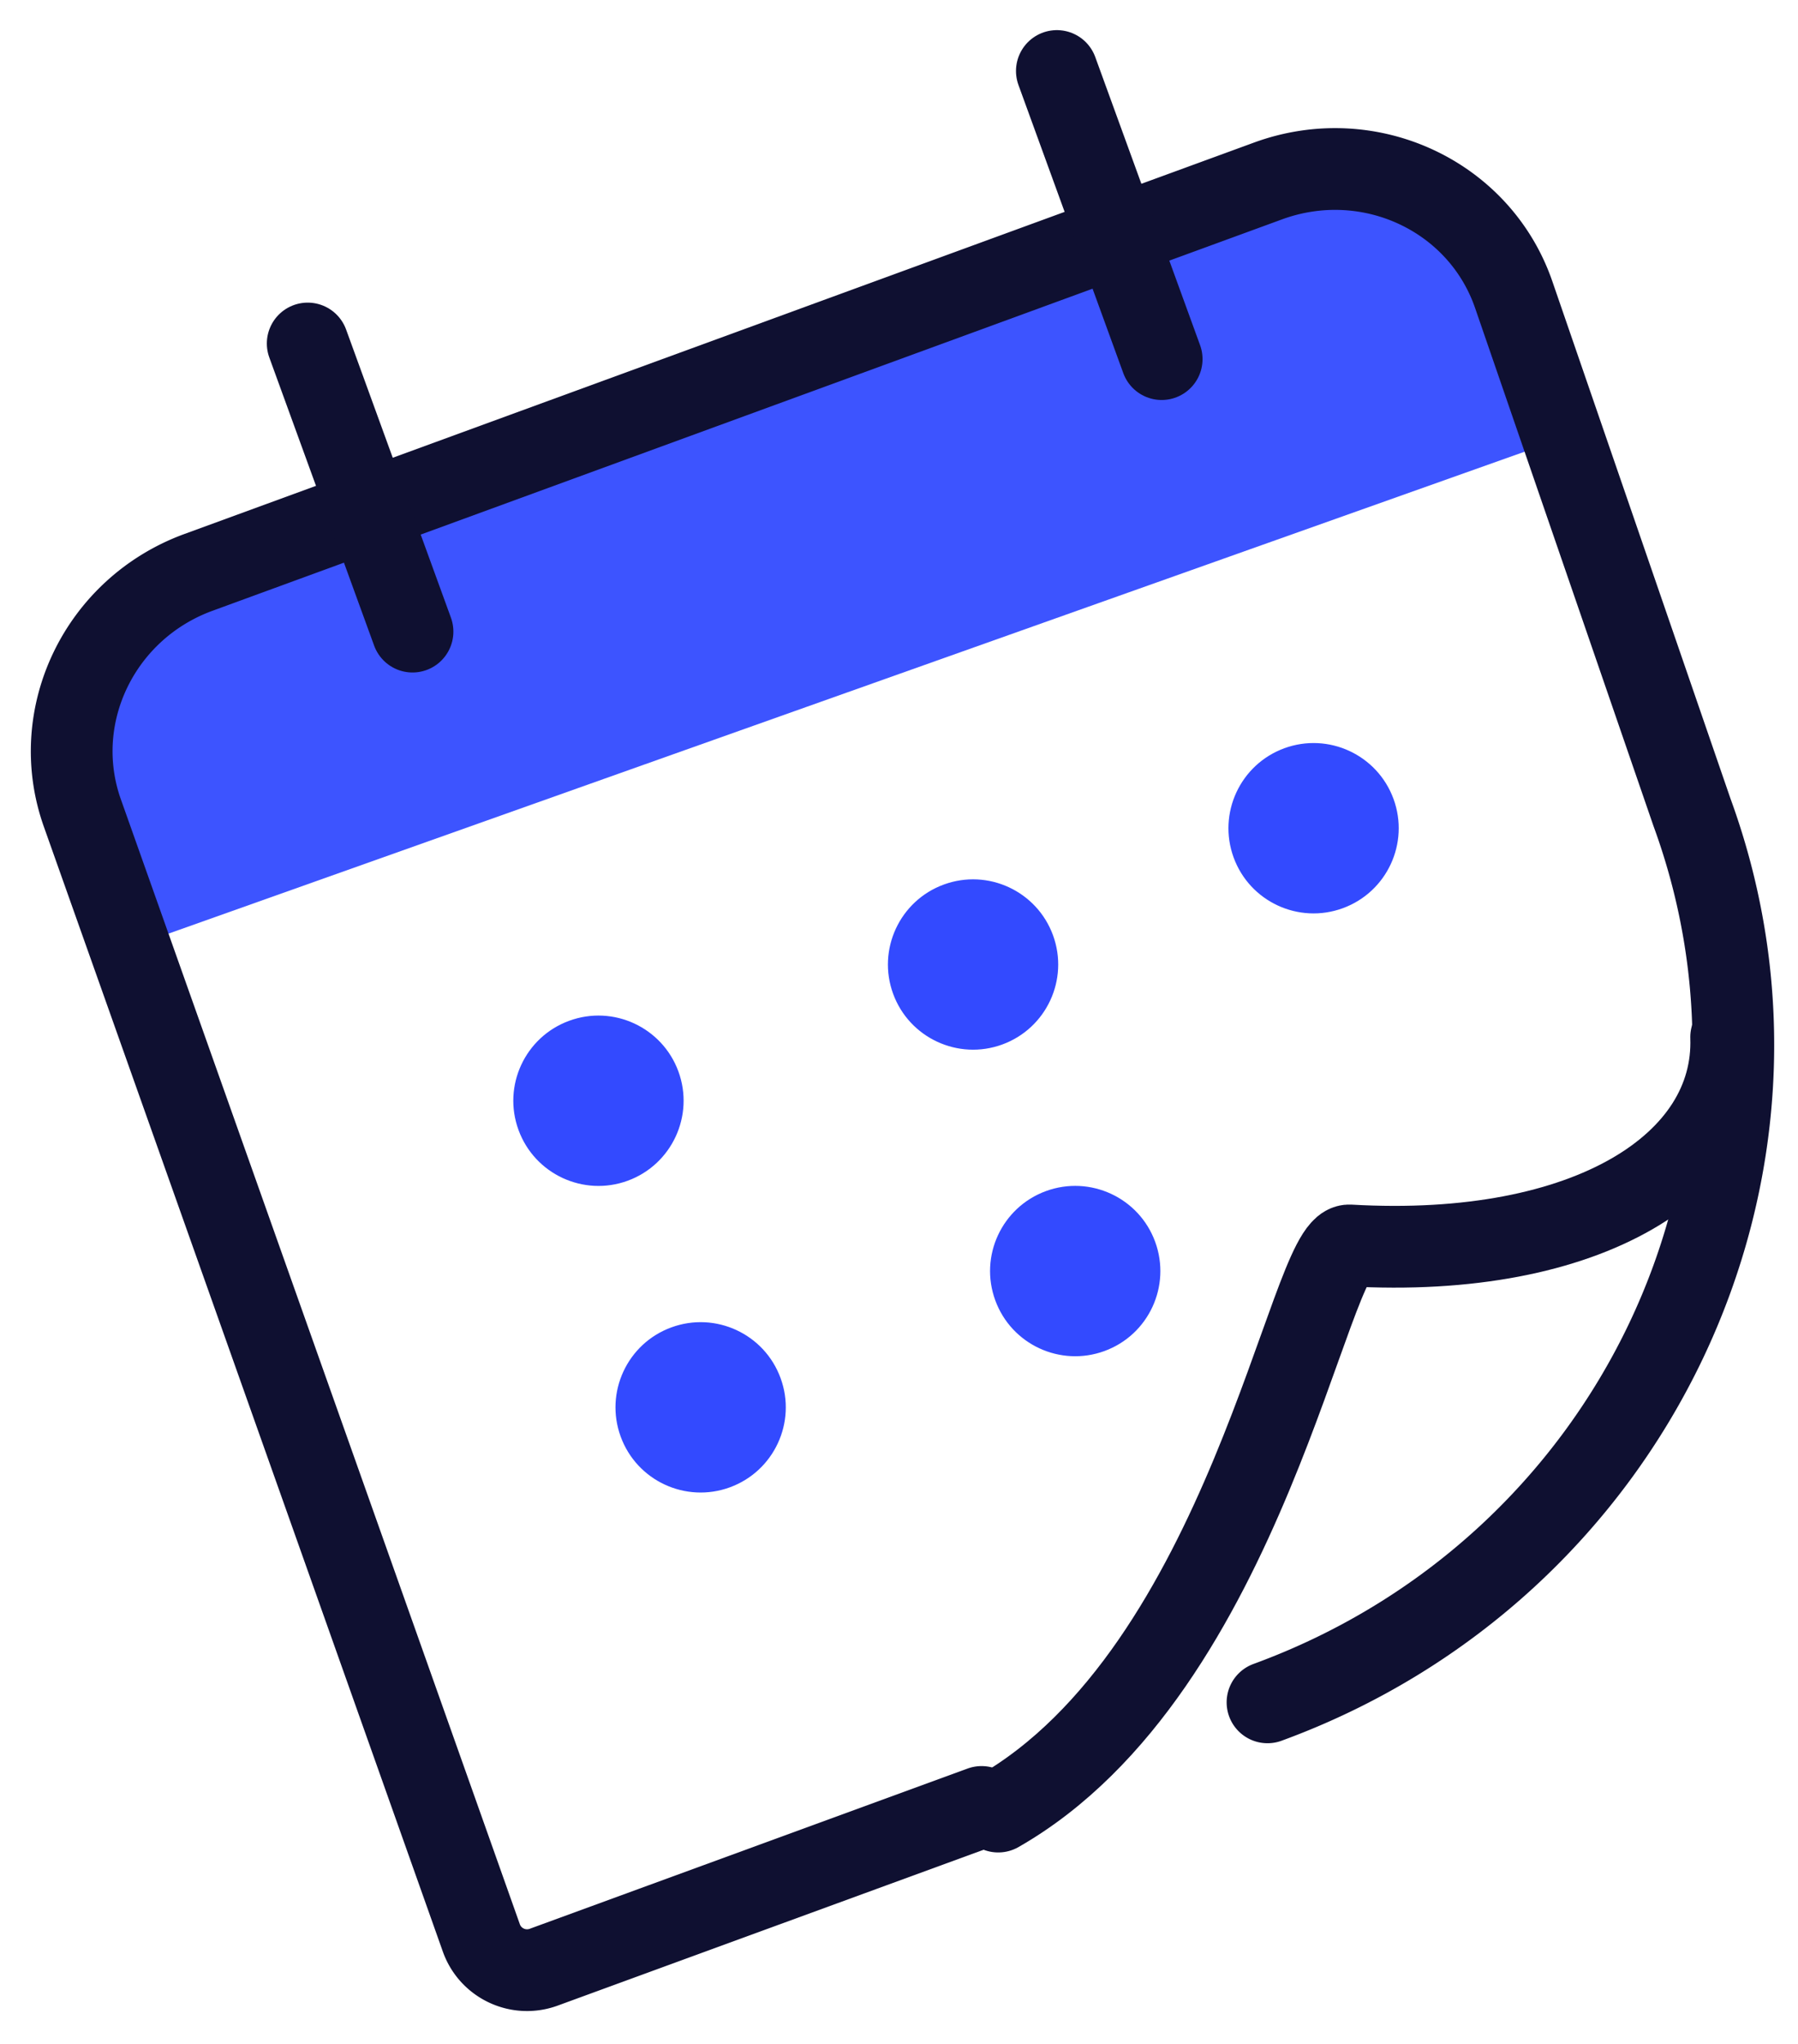 <svg xmlns="http://www.w3.org/2000/svg" viewBox="0 0 44 50"><defs/><g fill="none" fill-rule="evenodd"><path fill="#3D54FF" d="M38.024 10.797l-1.641-3.91c-.887-2.564-3.595-3.943-6.008-3.061L4.758 13.201c-2.365.865-3.553 3.581-2.663 6.087l1.64 3.689 34.289-12.181z"/><path stroke="#0F1031" stroke-linecap="round" stroke-linejoin="round" stroke-width="2" d="M31.018 41.644c8.94-3.27 13.59-13.019 10.387-21.774L37.044 7.211c-.837-2.431-3.548-3.686-6.013-2.784l-26.174 9.575c-2.416.883-3.685 3.509-2.842 5.885l9.764 27.519c.219.617.897.94 1.515.721a1.186 1.186 0 00.011-.004c3.572-1.307 7.144-2.613 10.716-3.92"/><path stroke="#0F1031" stroke-linecap="round" stroke-linejoin="round" stroke-width="2" d="M24.428 44.316c6.075-3.469 7.6-13.906 8.596-13.849 5.862.336 9.447-1.996 9.34-5.095"/><path fill="#334AFF" d="M30.189 20.977c.395 1.08 1.592 1.636 2.672 1.24 1.08-.395 1.636-1.591 1.241-2.672-.395-1.08-1.591-1.636-2.672-1.241-1.08.396-1.636 1.592-1.241 2.673M21.856 24.31c.395 1.08 1.592 1.636 2.672 1.241 1.08-.395 1.636-1.591 1.241-2.672-.395-1.08-1.591-1.636-2.672-1.241-1.08.395-1.636 1.592-1.241 2.672M12.689 27.643c.395 1.08 1.592 1.636 2.672 1.241 1.08-.396 1.636-1.592 1.241-2.673-.396-1.08-1.592-1.636-2.673-1.24-1.08.395-1.636 1.592-1.24 2.672M24.356 31.81c.395 1.08 1.592 1.635 2.672 1.24 1.081-.395 1.636-1.591 1.241-2.672-.395-1.08-1.591-1.636-2.673-1.241-1.08.396-1.636 1.592-1.24 2.673M15.189 35.143c.395 1.081 1.592 1.636 2.672 1.241 1.081-.395 1.637-1.591 1.241-2.672-.395-1.081-1.591-1.636-2.672-1.241-1.081.395-1.636 1.592-1.241 2.672"/><path stroke="#0F1031" stroke-linecap="round" stroke-linejoin="round" stroke-width="2" d="M7.53 8.403l2.565 7.048M25.863 1.737l2.565 7.048"/></g></svg>